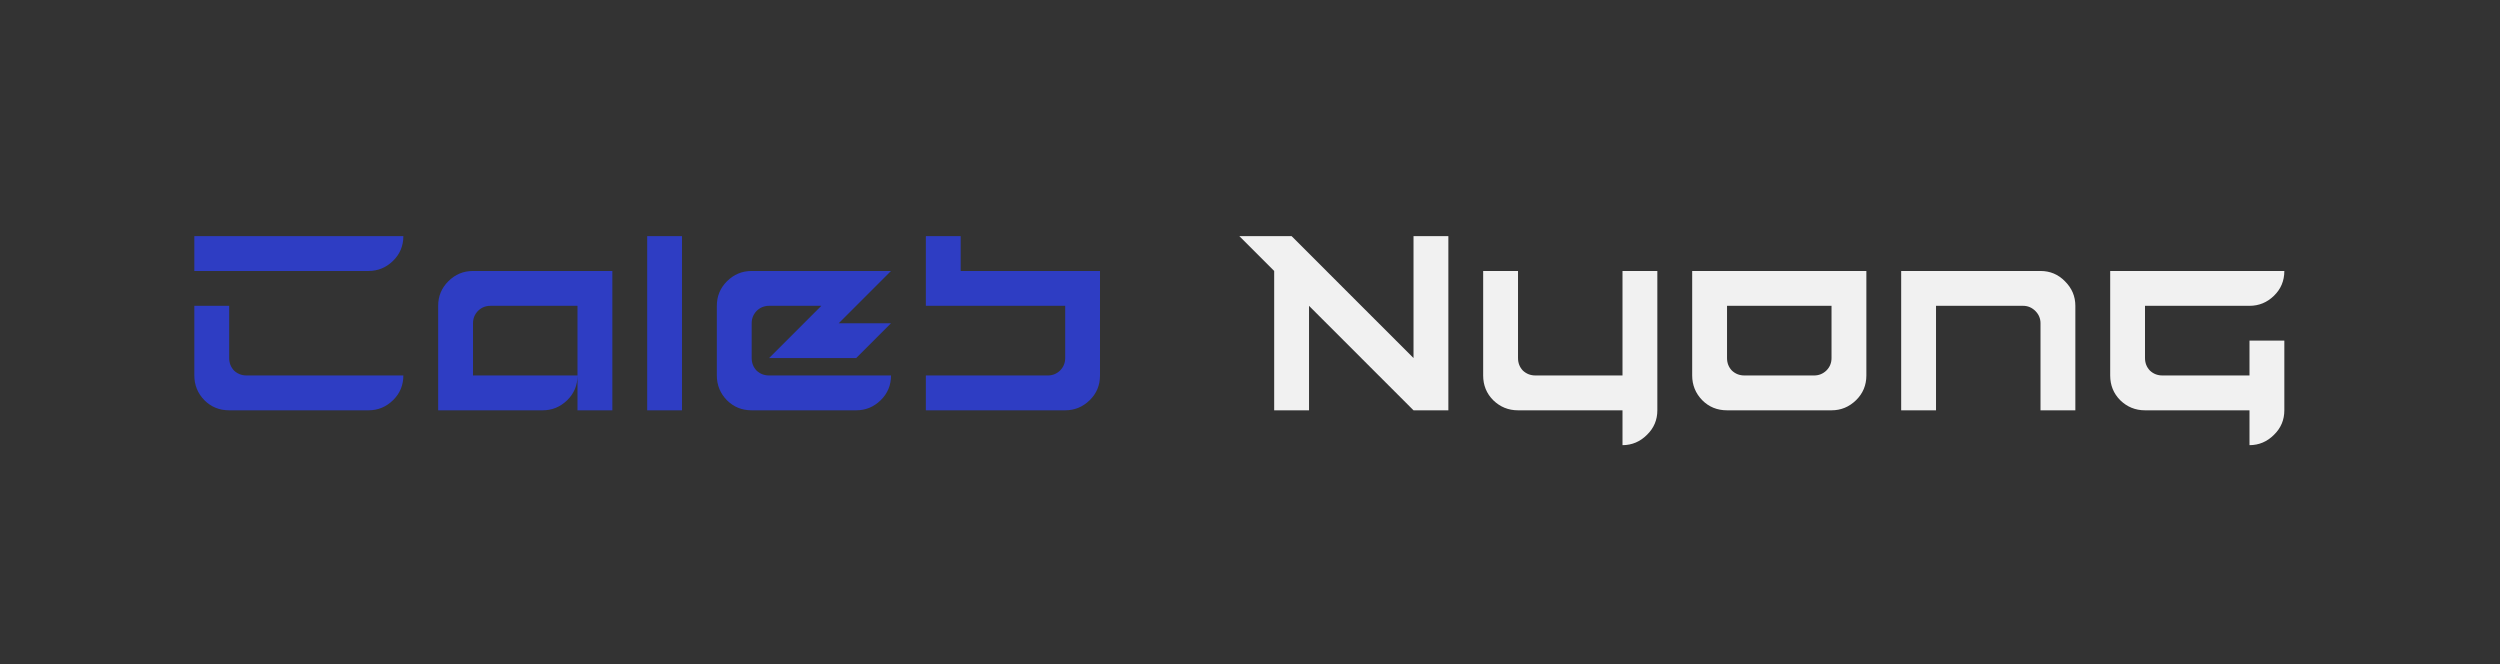 <svg width="64" height="17" viewBox="0 0 64 17" fill="none" xmlns="http://www.w3.org/2000/svg">
<rect x="0" y="0" width="64" height="17" fill="#333333" stroke="none"/>
<path d="M5.867 10.504C5.616 10.504 5.405 10.418 5.233 10.246C5.061 10.07 4.975 9.858 4.975 9.612V7.829H5.867V9.166C5.867 9.292 5.909 9.399 5.992 9.487C6.081 9.57 6.188 9.612 6.313 9.612H10.326C10.326 9.863 10.237 10.074 10.061 10.246C9.884 10.418 9.675 10.504 9.434 10.504H5.867ZM4.975 6.937V6.045H10.326C10.326 6.296 10.237 6.507 10.061 6.679C9.884 6.851 9.675 6.937 9.434 6.937H4.975ZM11.217 10.504V7.829C11.217 7.583 11.303 7.374 11.475 7.202C11.652 7.025 11.863 6.937 12.109 6.937H15.676V10.504H14.784V7.829H12.555C12.43 7.829 12.323 7.873 12.235 7.961C12.151 8.049 12.109 8.154 12.109 8.275V9.612H14.784C14.784 9.863 14.696 10.074 14.52 10.246C14.343 10.418 14.134 10.504 13.893 10.504H11.217ZM16.568 10.504V6.045H17.459V10.504H16.568ZM19.243 10.504C18.992 10.504 18.781 10.418 18.609 10.246C18.437 10.07 18.351 9.858 18.351 9.612V7.829C18.351 7.583 18.437 7.374 18.609 7.202C18.785 7.025 18.997 6.937 19.243 6.937H22.81L21.472 8.275H22.81L21.918 9.166H19.689L21.026 7.829H19.689C19.564 7.829 19.457 7.873 19.368 7.961C19.285 8.049 19.243 8.154 19.243 8.275V9.166C19.243 9.292 19.285 9.399 19.368 9.487C19.457 9.57 19.564 9.612 19.689 9.612H22.81C22.81 9.863 22.722 10.074 22.545 10.246C22.369 10.418 22.16 10.504 21.918 10.504H19.243ZM23.702 10.504V9.612H26.823C26.944 9.612 27.048 9.57 27.136 9.487C27.224 9.399 27.269 9.292 27.269 9.166V7.829H23.702V6.045H24.593V6.937H28.16V9.612C28.16 9.863 28.072 10.074 27.896 10.246C27.719 10.418 27.51 10.504 27.269 10.504H23.702Z" fill="#2C40F2" fill-opacity="0.75"/>
<path d="M32.619 10.504V6.937L31.727 6.045H33.065L36.186 9.166V6.045H37.078V10.504H36.186L33.511 7.829V10.504H32.619ZM41.536 11.396V10.504H38.861C38.615 10.504 38.404 10.418 38.227 10.246C38.055 10.074 37.969 9.863 37.969 9.612V6.937H38.861V9.166C38.861 9.292 38.903 9.399 38.986 9.487C39.075 9.57 39.182 9.612 39.307 9.612H41.536V6.937H42.428V10.504C42.428 10.75 42.34 10.959 42.163 11.131C41.987 11.307 41.778 11.396 41.536 11.396ZM46.441 9.612C46.562 9.612 46.666 9.57 46.754 9.487C46.843 9.399 46.887 9.292 46.887 9.166V7.829H44.212V9.166C44.212 9.292 44.253 9.399 44.337 9.487C44.425 9.57 44.532 9.612 44.657 9.612H46.441ZM44.212 10.504C43.961 10.504 43.749 10.418 43.578 10.246C43.406 10.07 43.32 9.858 43.32 9.612V6.937H47.779V9.612C47.779 9.863 47.69 10.074 47.514 10.246C47.337 10.418 47.128 10.504 46.887 10.504H44.212ZM48.67 10.504V6.937H52.237C52.483 6.937 52.692 7.025 52.864 7.202C53.041 7.378 53.129 7.587 53.129 7.829V10.504H52.237V8.275C52.237 8.154 52.193 8.049 52.105 7.961C52.016 7.873 51.912 7.829 51.791 7.829H49.562V10.504H48.67ZM57.587 11.396V10.504H54.912C54.666 10.504 54.455 10.418 54.278 10.246C54.107 10.074 54.021 9.863 54.021 9.612V6.937H58.479C58.479 7.188 58.391 7.399 58.214 7.571C58.038 7.743 57.829 7.829 57.587 7.829H54.912V9.166C54.912 9.292 54.954 9.399 55.038 9.487C55.126 9.57 55.233 9.612 55.358 9.612H57.587V8.72H58.479V10.504C58.479 10.75 58.391 10.959 58.214 11.131C58.038 11.307 57.829 11.396 57.587 11.396Z" fill="#F1F1F1"/>
</svg>
